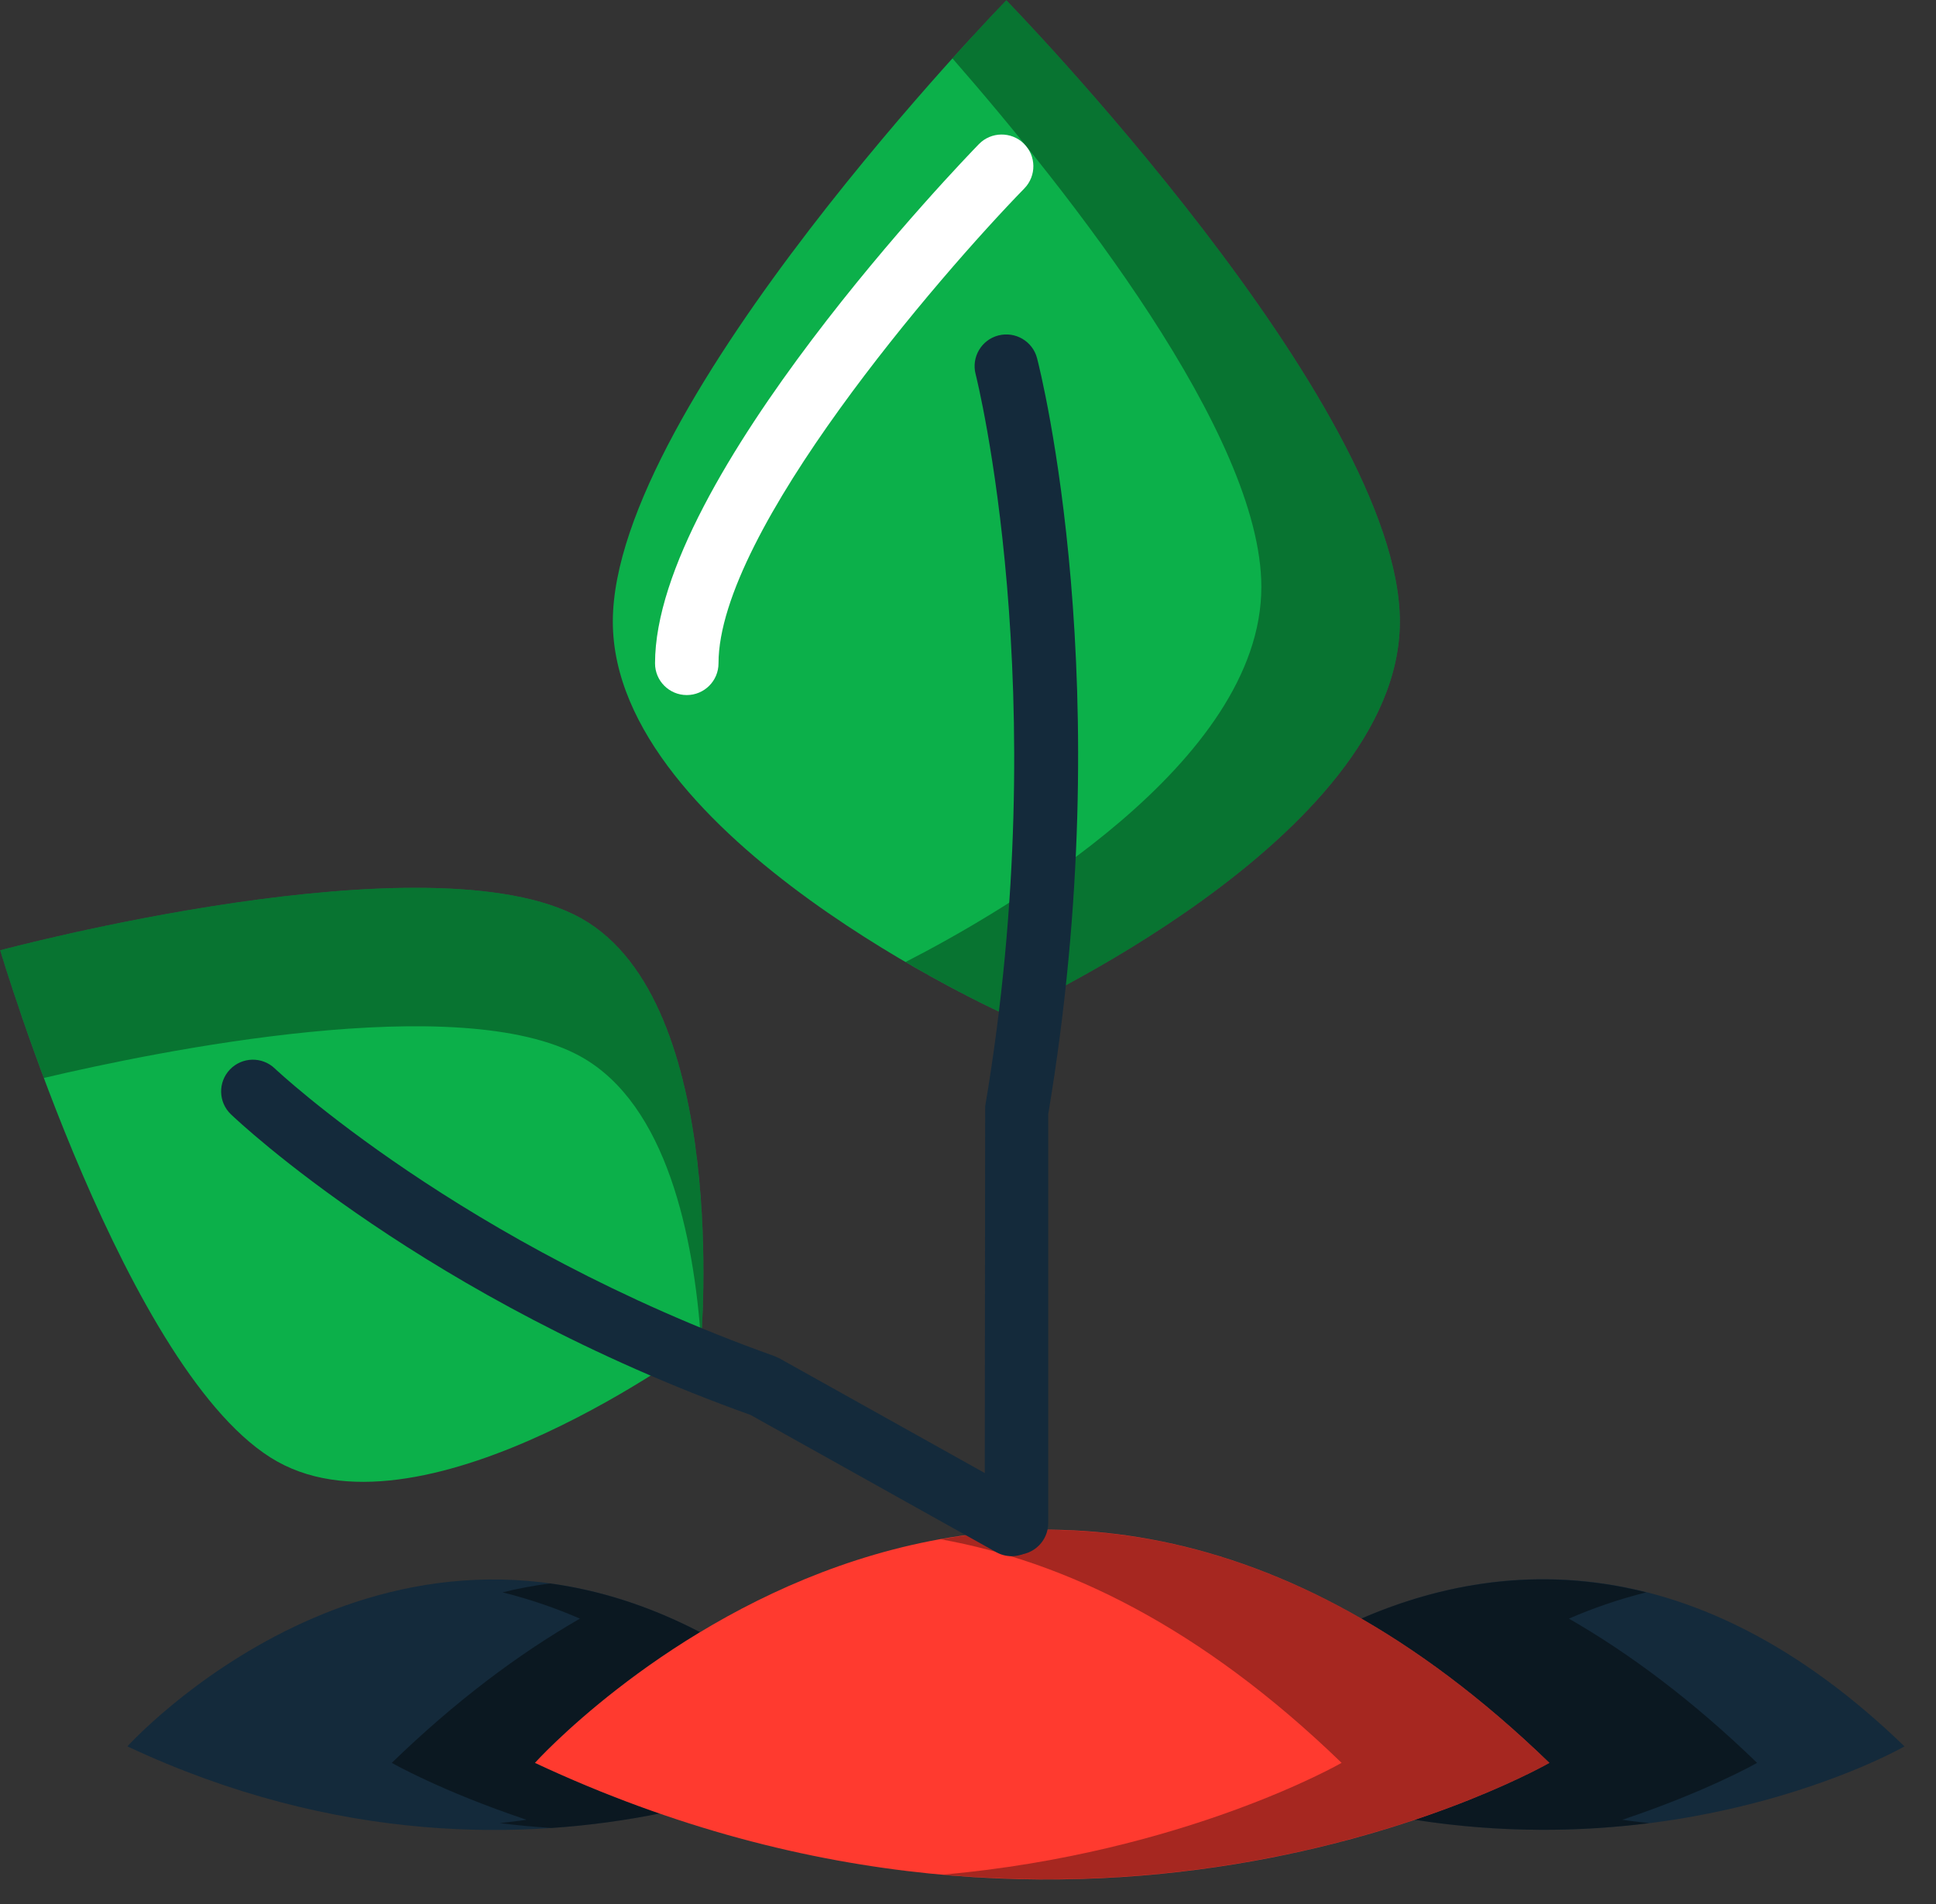 <svg xmlns="http://www.w3.org/2000/svg" xmlns:xlink="http://www.w3.org/1999/xlink" preserveAspectRatio="xMidYMid" width="61" height="60" viewBox="0 0 61 60">
  <rect x="0" y="0" width="61" height="60" fill="#333333" stroke="none"/>
  <defs>
    <style>

      .cls-3 {
        fill: #142a3b;
      }

      .cls-5 {
        fill: #020403;
        opacity: 0.45;
      }

      .cls-7 {
        fill: #ff3a2f;
      }

      .cls-8 {
        fill: #020403;
        opacity: 0.35;
      }

      .cls-9 {
        fill: #0cb04a;
      }

      .cls-10 {
        fill: #ffffff;
      }
    </style>
  </defs>
  <g id="group-51svg">
    <path d="M42.889,51.007 C44.821,52.118 46.804,53.602 48.818,55.552 C48.818,55.552 47.268,56.441 44.573,57.345 C53.548,58.751 60.007,55.033 60.007,55.033 C53.345,48.586 47.155,49.151 42.889,51.007 Z" id="path-1" class="cls-3" fill-rule="evenodd"/>
    <path d="M16.856,55.552 C16.856,55.552 18.788,53.406 22.057,51.434 C11.985,46.191 4.014,55.033 4.014,55.033 C10.638,58.138 16.608,57.989 20.796,57.145 C19.504,56.698 18.191,56.177 16.856,55.552 Z" id="path-2" class="cls-3" fill-rule="evenodd"/>
    <path d="M51.118,57.345 C53.813,56.441 55.363,55.552 55.363,55.552 C53.349,53.602 51.366,52.118 49.434,51.007 C50.188,50.679 51.005,50.395 51.871,50.179 C48.427,49.309 45.340,49.941 42.889,51.007 C44.821,52.118 46.804,53.602 48.818,55.552 C48.818,55.552 47.268,56.441 44.573,57.345 C47.308,57.774 49.804,57.723 51.960,57.451 C51.680,57.416 51.404,57.390 51.118,57.345 Z" id="path-3" class="cls-5" fill-rule="evenodd"/>
    <path d="M16.856,55.552 C16.856,55.552 18.788,53.406 22.057,51.434 C20.415,50.580 18.831,50.104 17.326,49.898 C16.836,49.965 16.341,50.051 15.835,50.179 C16.701,50.395 17.519,50.679 18.272,51.007 C16.340,52.118 14.357,53.602 12.344,55.552 C12.344,55.552 13.894,56.441 16.588,57.345 C16.303,57.390 16.027,57.416 15.747,57.451 C16.270,57.516 16.815,57.568 17.377,57.604 C18.614,57.520 19.760,57.354 20.796,57.145 C19.504,56.698 18.191,56.178 16.856,55.552 Z" id="path-4" class="cls-5" fill-rule="evenodd"/>
    <path d="M16.856,55.552 C16.856,55.552 31.735,39.020 48.818,55.552 C48.818,55.552 34.490,63.818 16.856,55.552 Z" id="path-5" class="cls-7" fill-rule="evenodd"/>
    <path d="M29.643,48.507 C33.558,49.210 37.839,51.261 42.272,55.552 C42.272,55.552 37.346,58.388 29.721,59.074 C40.958,60.078 48.818,55.552 48.818,55.552 C41.747,48.710 35.059,47.538 29.643,48.507 Z" id="path-6" class="cls-8" fill-rule="evenodd"/>
    <path d="M44.107,19.588 C44.107,26.435 31.708,31.987 31.708,31.987 C31.708,31.987 19.309,26.435 19.309,19.588 C19.309,12.739 31.708,0.010 31.708,0.010 C31.708,0.010 44.107,12.739 44.107,19.588 Z" id="path-7" class="cls-9" fill-rule="evenodd"/>
    <path d="M21.639,21.903 C21.087,21.903 20.639,21.456 20.639,20.904 C20.639,15.085 30.427,4.969 30.843,4.542 C31.228,4.146 31.862,4.138 32.257,4.523 C32.653,4.909 32.661,5.541 32.276,5.937 C29.596,8.690 22.639,16.746 22.639,20.904 C22.639,21.456 22.191,21.903 21.639,21.903 Z" id="path-8" class="cls-10" fill-rule="evenodd"/>
    <path d="M31.708,0.010 C31.708,0.010 31.036,0.702 30.010,1.840 C33.653,6.010 39.743,13.696 39.743,18.496 C39.743,24.035 31.634,28.724 28.533,30.315 C30.349,31.376 31.708,31.987 31.708,31.987 C31.708,31.987 44.107,26.435 44.107,19.588 C44.107,12.739 31.708,0.010 31.708,0.010 Z" id="path-9" class="cls-8" fill-rule="evenodd"/>
    <path d="M32.027,48.996 C31.475,48.996 31.027,48.549 31.027,47.997 C31.027,47.997 31.041,34.866 31.041,34.866 C33.251,21.770 30.765,11.888 30.740,11.789 C30.602,11.255 30.923,10.709 31.457,10.571 C31.990,10.433 32.537,10.754 32.676,11.288 C32.784,11.704 35.289,21.616 33.027,35.115 C33.027,35.115 33.027,47.997 33.027,47.997 C33.027,48.549 32.579,48.996 32.027,48.996 Z" id="path-10" class="cls-3" fill-rule="evenodd"/>
    <path d="M8.741,46.059 C13.470,48.700 22.086,42.281 22.086,42.281 C22.086,42.281 23.036,31.578 18.308,28.936 C13.579,26.295 0.007,29.946 0.007,29.946 C0.007,29.946 4.013,43.417 8.741,46.059 Z" id="path-11" class="cls-9" fill-rule="evenodd"/>
    <path d="M18.308,33.300 C21.017,34.814 21.860,38.974 22.088,42.251 C22.138,41.645 22.893,31.498 18.308,28.936 C13.579,26.295 0.007,29.946 0.007,29.946 C0.007,29.946 0.516,31.653 1.382,33.969 C4.947,33.128 14.497,31.171 18.308,33.300 Z" id="path-12" class="cls-8" fill-rule="evenodd"/>
    <path d="M31.874,49.039 C31.709,49.039 31.542,48.998 31.388,48.912 C31.388,48.912 23.650,44.589 23.650,44.589 C13.425,40.928 7.523,35.351 7.276,35.115 C6.877,34.734 6.863,34.101 7.245,33.702 C7.626,33.304 8.259,33.288 8.658,33.670 C8.716,33.725 14.554,39.225 24.401,42.734 C24.401,42.734 24.553,42.802 24.553,42.802 C24.553,42.802 32.363,47.165 32.363,47.165 C32.845,47.435 33.018,48.044 32.748,48.526 C32.565,48.854 32.225,49.039 31.874,49.039 Z" id="path-13" class="cls-3" fill-rule="evenodd"/>
  </g>
</svg>
